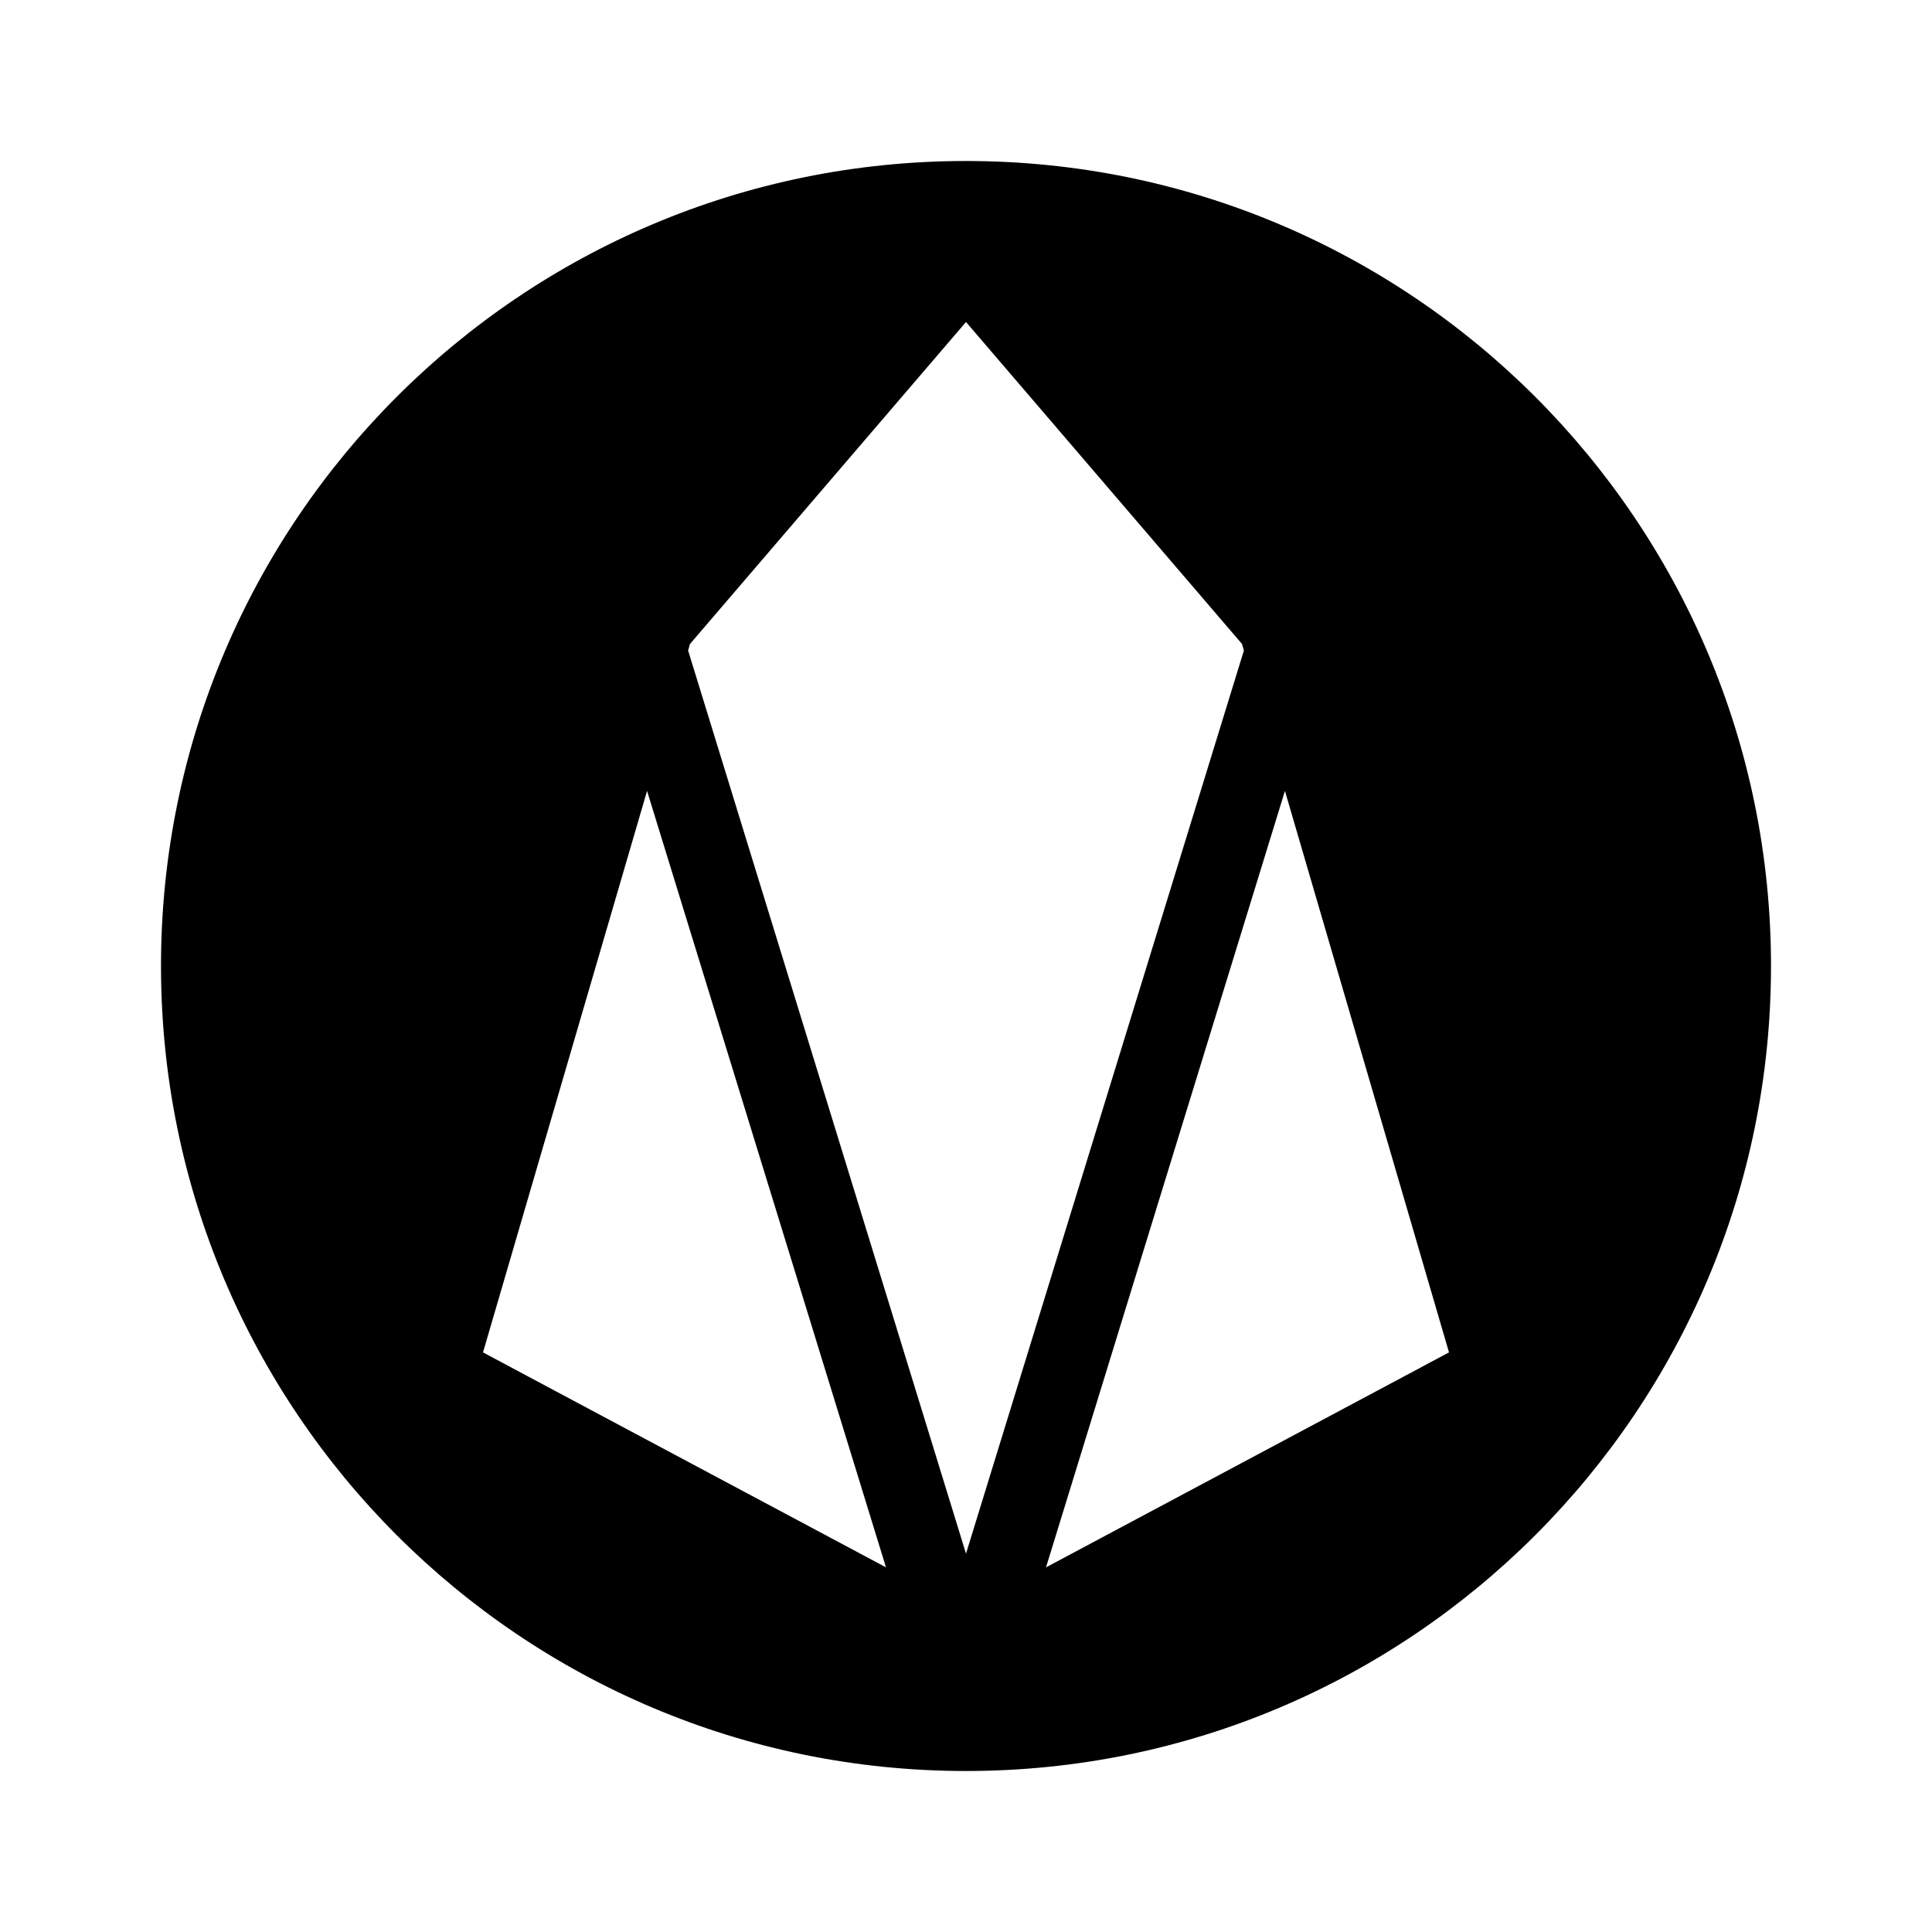 <?xml version="1.0" encoding="UTF-8"?>
<svg width="24px" height="24px" viewBox="0 0 24 24" version="1.1" xmlns="http://www.w3.org/2000/svg" xmlns:xlink="http://www.w3.org/1999/xlink">
    <!-- Generator: Sketch 51 (57462) - http://www.bohemiancoding.com/sketch -->
    <title>177 finance - curency eos round filled</title>
    <desc>Created with Sketch.</desc>
    <defs></defs>
    <g id="Page-1" stroke="none" stroke-width="1" fill="none" fill-rule="evenodd">
        <g id="DA-iconset-alpha" transform="translate(-936, -600)">
            <g id="icons/finance/currency/eos_round" transform="translate(936, 600)">
                <rect id="bounds" x="0" y="0" width="24" height="24"></rect>
                <path d="M12,22 C6.477,22 2,17.523 2,12 C2,6.477 6.477,2 12,2 C17.523,2 22,6.477 22,12 C22,17.523 17.523,22 12,22 Z M8.038,9.825 L6,16.8 L11.006,19.47 L8.038,9.825 Z M8.548,8.081 L12,19.3 L15.452,8.081 L15.429,8 L12,4 L8.571,8 L8.548,8.081 Z M15.962,9.825 L12.994,19.47 L18,16.8 L15.962,9.825 Z" id="Combined-Shape" fill="#000000" fill-rule="evenodd"></path>
            </g>
        </g>
    </g>
</svg>